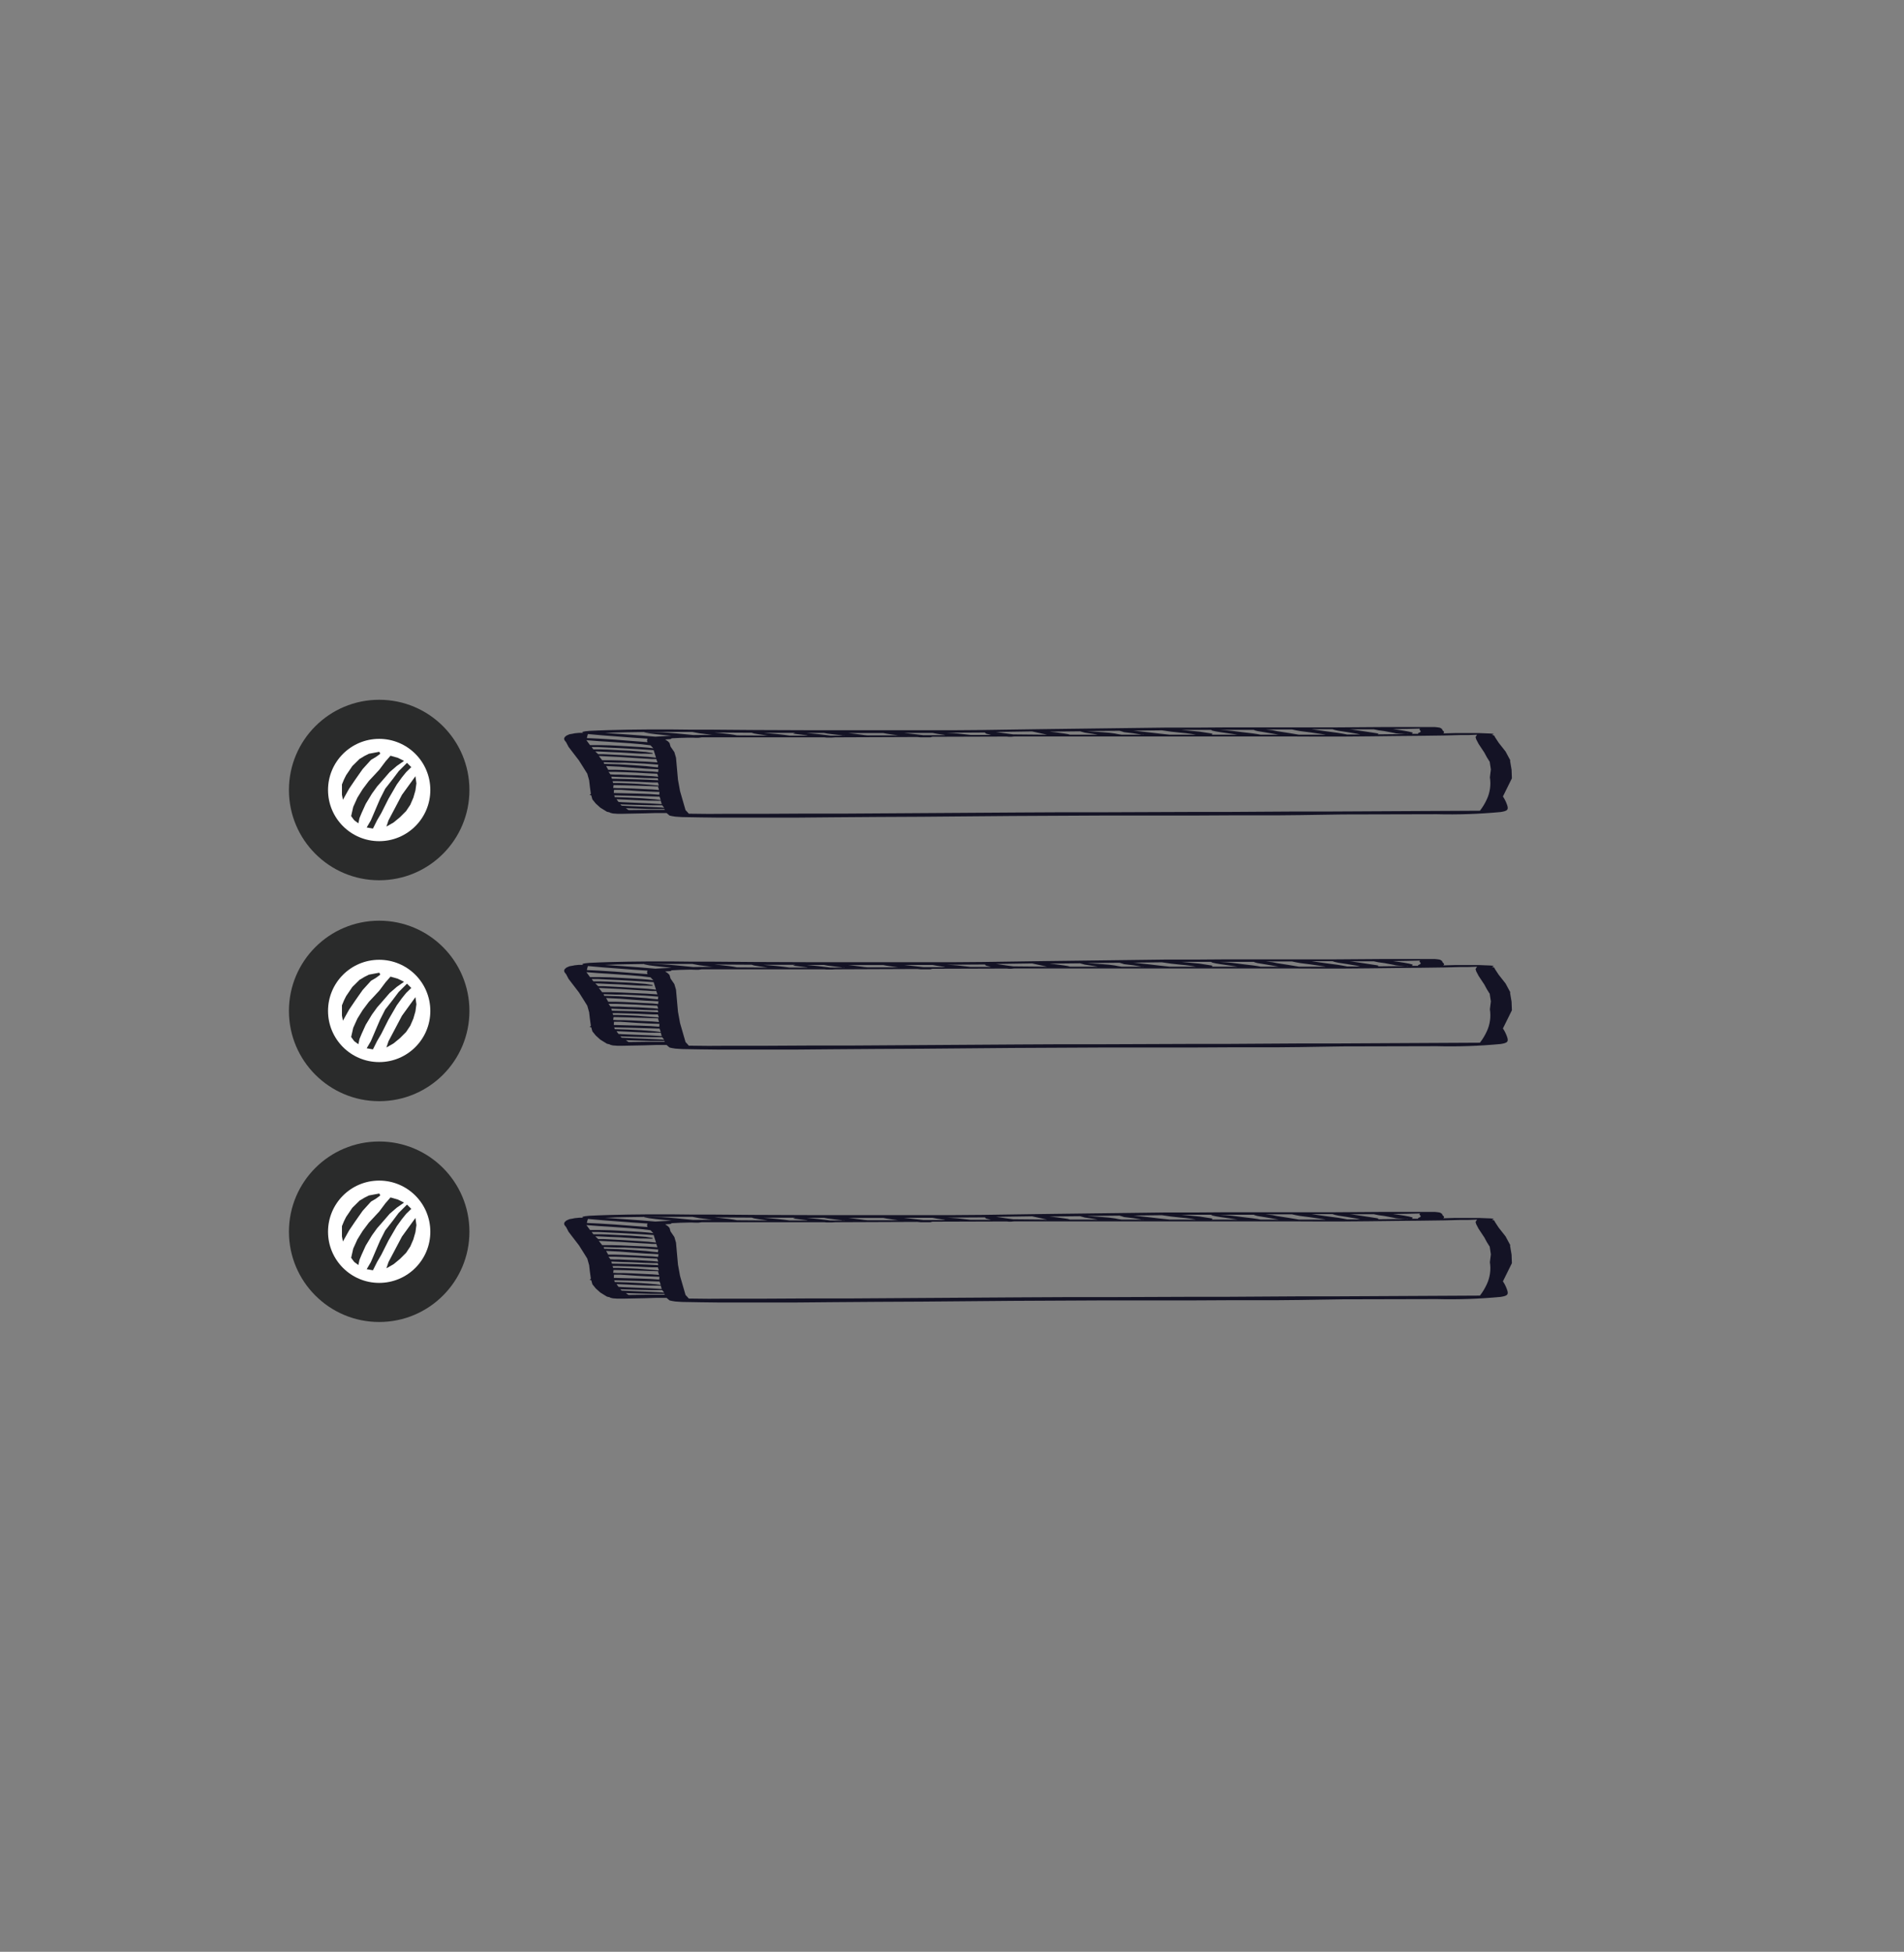 <?xml version="1.0" encoding="UTF-8"?><svg id="Calque_1" xmlns="http://www.w3.org/2000/svg" viewBox="0 0 173.84 178.2"><rect x="0" y="0" width="173.84" height="178.2" fill="#808080" stroke="none"/><g id="Groupe_102"><circle id="Ellipse_36" cx="34.62" cy="92.3" r="8.24" fill="#2a2b2b"/><circle id="Ellipse_37" cx="34.62" cy="92.3" r="4.67" fill="#fff"/><path id="Tracé_158" d="M37.17,89.82l.38,.38-.47,.46-.38,.47-.47,.65-.76,1.31-.66,1.31-.38,.65-.38,.76-.57-.1,.38-.65,.28-.65,.28-.66,.28-.65,.47-.93,.66-.84,.57-.76,.75-.75Z" fill="#2a2b2b" fill-rule="evenodd"/><path id="Tracé_159" d="M37.93,91.04l.09,.65-.09,.65-.19,.66-.28,.65-.38,.57-.57,.57-.57,.47-.66,.38,.19-.57,1.23-2.33,1.23-1.7Z" fill="#2a2b2b" fill-rule="evenodd"/><path id="Tracé_160" d="M35.66,89.17l.66,.19,.57,.28-.66,.46-.66,.57-.57,.66-.57,.65-.47,.65-.57,.94-.38,.84-.19,.46-.1,.47-.38-.28-.28-.38,.19-.84,.38-.84,.47-.76,.57-.76,.95-1.02,.57-.76,.47-.54Z" fill="#2a2b2b" fill-rule="evenodd"/><path id="Tracé_161" d="M34.63,88.8l.09,.19-.38,.28-.47,.28-.76,.84-.66,.94-.57,.84-.57,1.02-.09-.46v-.94l.19-.46,.19-.38,.57-.84,.66-.65,.47-.28,.38-.19,.47-.09,.48-.09Z" fill="#2a2b2b" fill-rule="evenodd"/></g><g id="Groupe_103"><circle id="Ellipse_36-2" cx="34.62" cy="72.13" r="8.24" fill="#2a2b2b"/><circle id="Ellipse_37-2" cx="34.62" cy="72.13" r="4.67" fill="#fff"/><path id="Tracé_158-2" d="M37.17,69.66l.38,.38-.47,.46-.38,.47-.47,.65-.76,1.31-.66,1.31-.38,.65-.38,.76-.57-.1,.38-.65,.28-.65,.28-.66,.28-.65,.47-.93,.66-.84,.57-.76,.75-.75Z" fill="#2a2b2b" fill-rule="evenodd"/><path id="Tracé_159-2" d="M37.93,70.87l.09,.65-.09,.65-.19,.66-.28,.65-.38,.57-.57,.57-.57,.47-.66,.38,.19-.57,1.23-2.33,1.23-1.7Z" fill="#2a2b2b" fill-rule="evenodd"/><path id="Tracé_160-2" d="M35.66,69l.66,.19,.57,.28-.66,.46-.66,.57-.57,.66-.57,.65-.47,.65-.57,.94-.38,.84-.19,.46-.1,.47-.38-.28-.28-.38,.19-.84,.38-.84,.47-.76,.57-.76,.95-1.02,.57-.76,.47-.54Z" fill="#2a2b2b" fill-rule="evenodd"/><path id="Tracé_161-2" d="M34.63,68.63l.09,.19-.38,.28-.47,.28-.76,.84-.66,.94-.57,.84-.57,1.02-.09-.46v-.94l.19-.46,.19-.38,.57-.84,.66-.65,.47-.28,.38-.19,.47-.09,.48-.09Z" fill="#2a2b2b" fill-rule="evenodd"/></g><g id="Groupe_104"><circle id="Ellipse_36-3" cx="34.62" cy="112.46" r="8.24" fill="#2a2b2b"/><circle id="Ellipse_37-3" cx="34.62" cy="112.46" r="4.67" fill="#fff"/><path id="Tracé_158-3" d="M37.17,109.99l.38,.38-.47,.46-.38,.47-.47,.65-.76,1.31-.66,1.31-.38,.65-.38,.76-.57-.1,.38-.65,.28-.65,.28-.66,.28-.65,.47-.93,.66-.84,.57-.76,.75-.75Z" fill="#2a2b2b" fill-rule="evenodd"/><path id="Tracé_159-3" d="M37.93,111.2l.09,.65-.09,.65-.19,.66-.28,.65-.38,.57-.57,.57-.57,.47-.66,.38,.19-.57,1.23-2.33,1.23-1.7Z" fill="#2a2b2b" fill-rule="evenodd"/><path id="Tracé_160-3" d="M35.66,109.33l.66,.19,.57,.28-.66,.46-.66,.57-.57,.66-.57,.65-.47,.65-.57,.94-.38,.84-.19,.46-.1,.47-.38-.28-.28-.38,.19-.84,.38-.84,.47-.76,.57-.76,.95-1.02,.57-.76,.47-.54Z" fill="#2a2b2b" fill-rule="evenodd"/><path id="Tracé_161-3" d="M34.63,108.96l.09,.19-.38,.28-.47,.28-.76,.84-.66,.94-.57,.84-.57,1.02-.09-.46v-.94l.19-.46,.19-.38,.57-.84,.66-.65,.47-.28,.38-.19,.47-.09,.48-.09Z" fill="#2a2b2b" fill-rule="evenodd"/></g><path id="Tracé_162" d="M129.72,66.78l-.07,.08-.18,.08,.02,.06h-.68s.08,0,.08,0l.09-.06-.02-.06-.32-.08-.43-.08-.52-.08-.52-.07,1.3-.02,1.19-.03-.07,.08,.14,.18Zm-1.14,.24l-2.79,.03h0l.08-.06-.11-.03-.11-.02-1.05-.16-1.15-.17-.21-.02h2.2s.43,.09,.43,.09l.52,.07,.85,.16,.21,.05,.31,.03,.71,.04h.1Zm-4.38,.04h-1.2l-.43-.08-.42-.07-1.14-.15-.63-.09-.62-.09h1.9l.22,.07,.32,.07,.73,.11,.95,.16,.31,.07Zm-3.2,.02h-2.4l-.95-.16-1.04-.16-.43-.09-.62-.07h2.4l.32,.07,.43,.08,.94,.12,1.36,.2Zm-4.2,0h-1.7l-.32-.06-.41-.06-.93-.11-.94-.12-.52-.05-.61-.04h3.1s.12,.05,.12,.05l.22,.06,.73,.12,1.27,.22Zm-3.8,0h-2.4l.09-.04v-.05s-.13-.03-.13-.03l-.52-.08-.52-.08-.62-.06-1.03-.1h2.7s.12,.07,.12,.07l.32,.07,.42,.07,.42,.06,1.15,.17Zm-3.8,0h-2.4l-.93-.1-.93-.11-.73-.08-.72-.08,2.59-.03,.42,.06,.41,.06,.83,.09,.52,.05,.52,.07,.42,.07Zm-4.8,0h-2l-.31-.05-.3-.06-.52-.07-.62-.05-.71-.05-.72-.05,2.99-.03,.21,.06,.22,.07,.83,.1,.92,.15Zm-4.2,0h-2.5l-.22-.06-.31-.05-.73-.1-.62-.07,2.79-.03,.43,.12,.73,.11,.42,.07Zm-4.6,0l-3.09-.03-.52-.07-1.05-.15,3.29-.05,.32,.07,.32,.07,.73,.16Zm-5.1,.02h-1.89l-.62-.07-.62-.07-.41-.03-.51-.03,3.29-.02h.2l.02,.06,.12,.06,.22,.05,.21,.06Zm-4.2,.02h-2l-1.14-.13-.62-.07h2.6s.43,.08,.43,.08l.62,.09,.11,.03Zm-4.2,.02h-2.9s-.31-.03-.31-.03l-.21-.03-.62-.08-.62-.07h3.2l.32,.06,.41,.06,.73,.1Zm-5,.02h-1.3l-.21-.03-.93-.11-1.03-.1h1.6l.32,.06,.41,.05,.83,.1,.31,.05Zm-3.4,0h-1.61l-.52-.07-.62-.07-1.23-.11h2.9s-.09,.03-.09,.03l-.09,.02v.03s.21,.02,.21,.02l1.05,.13Zm-3.6,0l-2.81-.02-.32-.06-.41-.06-.82-.09-.52-.05h0l3.41,.02,.22,.07,.42,.07,.83,.12Zm65.91,2.37l.11,.72-.09,.72c.11,.68,.01,1.39-.28,2.01-.17,.37-.38,.72-.63,1.04l-13.49,.07h-3.19l-3.29,.02-3.19,.02h-3.2s-7.79,.03-7.79,.03h-3.9l-4,.02-7.79,.05-7.88,.05h-3.7l-3.8,.02h-3.5s-1.7,.01-1.7,.01l-1.81-.02-.15-.17-.15-.16-.5-1.73-.19-1.04-.09-1-.09-1.01-.15-.51-.35-.51-.09-.32-.15-.16-.25-.16,.19-.02,.29-.02,.09-.04v-.03s.78-.04,.78-.04l.8-.02h.3s.3,.01,.3,.01h.3s.29-.04,.29-.04h10.4s.8,0,.8,0l.2,.02h.3s.19,0,.19,0l.29-.02,7.49-.03,.31,.03h.4s.3,0,.3,0h.19s.19-.05,.19-.05l6.59-.02h.2s.2,.02,.2,.02h.19s.3-.03,.3-.03h25.2s2.4,.01,2.4,.01h2.4l2.4-.02,2.49-.03,2.19-.02,2.19-.03,1.49-.04h.69s.8-.03,.8-.03l-.14,.21,.06,.21,.22,.42,.53,.8,.22,.41,.23,.37Zm-70.91-2.44l-1.8,.02-.82-.08-.82-.08-.62-.05-.61-.04-.81-.02h-.8v.02l.43,.09,.62,.08,1.44,.15-.79,.04-.69,.04-1.33-.11-1.63-.12-1.63-.11,.99-.04,.9-.02,1.99-.03h4.1l.32,.06,.32,.06,.73,.09,.52,.06Zm-4.41,6.85h-1.6l-1.7,.02-.25-.17h0l.91,.03,1.31,.04h1.3l.03,.08Zm-.05-.19l-.32-.03-.41-.02-.71-.03-1.42-.06-1.02-.05-.13-.12h0l1.21,.04,.81,.02,.91,.02h.9s.18,.23,.18,.23Zm-.52-2.51l-1.02-.05-1.11-.04-1.11-.03-1.01-.02-.06-.19,1.01,.04,.81,.02,1.22,.06,.71,.02h.3s.19,0,.19,0l.06,.19Zm.03,.48l-.92-.08-1.02-.08-.61-.03-.51-.02-.61-.02h-.5l-.05-.17h.4l1.01,.03,.91,.03,.81,.04,.51,.02h.5s.08,.28,.08,.28Zm-.03-.8l-.52-.05-.51-.03-.82-.05-.91-.03-.81-.04h-.41s-.41-.02-.41-.02l-.17-.23h.6l.91,.03,1.01,.04,.81,.05,.61,.03,.51,.02,.09,.28Zm.05,.87l-.09,.04,.09,.3-.62-.05-.62-.03-1.22-.06-.81-.03h-.5s-.41-.02-.41-.02v-.05s.03-.21,.03-.21l1,.02,1.01,.03,2.13,.07Zm.27,1.63l-.31-.02-.82-.05-.71-.03-.91-.04-.91-.04-.31-.02-.18-.25,.91,.04,.81,.04,1.22,.05h.2s.8,.01,.8,.01h.1s.09,.32,.09,.32Zm-.32-3.19l-.03,.26-.51-.05-.61-.03-.91-.05-1.22-.06-.71-.02h-.6l-.19-.34,.61,.03,.61,.03,1.14,.09,1.23,.09,.61,.03,.59,.03Zm.09,2.06l-.02,.27-.41-.03-.41-.03-1.01-.04-1.21-.03-1.11-.03,.02-.29h.6s.61,.04,.61,.04l1.02,.07,.81,.04,.51,.02,.61,.02Zm.12,.76l-.21-.03-.32-.04-.62-.05-.62-.05-1.22-.06-1.21-.04-.05-.16,1.31,.03,1.32,.04,1.41,.04h.1l.11,.33Zm-.23-3.23l-.03,.24-.52-.05-.52-.06-1.23-.09-1.33-.08-1.31-.04-.05-.15,.61,.02,.61,.02h.7l.61,.03,1.22,.06,1.23,.09Zm-.06-.21l-1.02-.07-.91-.04-.71-.03-.81-.04-.81-.02h-.8s-.31-.39-.31-.39l1.01,.05,1.01,.05,1.73,.11,.71,.04,.41,.03h.38s.1,.3,.1,.3Zm-.12-.43l-.72-.08-.72-.05-1.63-.1-1.12-.06-.61-.03h-.5l-.27-.25h.3s1.01,.05,1.01,.05l1.01,.04,1.42,.09,.41,.02h.3s.4,.01,.4,.01h.39s-.02-.07-.02-.07l-.31-.05-.31-.05-.51-.04-.92-.07-.91-.04-1.12-.06-.61-.02h-.7l-.16-.21h.6s1,.05,1,.05l.91,.04,1.62,.09,1.53,.1,.22,.7Zm-.8-1.73l-.05,.15,.05,.16-1.45-.11-1.54-.12-1.43-.09-.61-.03-.5-.02v-.05s.04-.16,.04-.16l.05-.16,1.34,.12,1.33,.1,1.43,.11,1.34,.09Zm.55,.87l-.52-.06-.62-.05-1.33-.08-.71-.04-.81-.04-.91-.02h-.4s-.5,0-.5,0l-.33-.45,1.14,.09,.82,.05,2.04,.14,1.03,.09,.41,.05,.41,.05,.28,.29Zm78.23,1.11l-.22-.41-.22-.41-.63-.8-.36-.55-.03-.09-.23-.09,.09-.02,.09-.04-.11-.03-.21-.02-.51-.02-.5-.02h-2.2l-1.09,.03,.08-.08-.02-.08-.14-.15-.02-.08-.12-.09-.12-.05-.21-.03-.21-.02h-.4s-.3,0-.3,0h-2.02s-2.2,0-2.2,0l-4.19,.03h-9.9l-2.79,.02h-2.8s-5.59,.07-5.59,.07l-5.57,.07-5.59,.08-2.59,.02h-2.6s-5.2,0-5.2,0h-5.21l-5.2-.02-3.81-.03h-1.9l-1.89-.02h-2l-1.89,.02-1.79,.04-.89,.03-.89,.04-.38,.04-.19,.04-.08,.05,.11,.05h-.39s-.4,.04-.4,.04l-.19,.04-.29,.05-.27,.12-.16,.14-.06,.14,.04,.14,.15,.19,.22,.42,.32,.42,.63,.82,.38,.6,.38,.61,.17,.6,.07,.61,.09,.64-.09,.05v.05s.12,.02,.12,.02l.11,.38,.31,.38,.41,.37,.6,.37,.11,.03,.11,.02,.12,.06,.21,.05,.41,.03h.5l1-.02,1-.02,.99-.03h1l.27,.23,.22,.05,.31,.05,.3,.02,.31,.02,1.7,.03,1.7,.02h6.91s3.4-.03,3.4-.03l4.09-.03,4.09-.02,8.28-.07,4.1-.02,4.09-.02h8.2l3.9-.02h4l1.99-.02,1.89-.03,1.99-.03,8.59-.02c1.94,.05,3.89-.02,5.82-.2,.64-.1,.76-.21,.57-.71-.09-.25-.21-.49-.36-.71l.82-1.66-.03-.78-.14-.83Z" fill="#141325" fill-rule="evenodd"/><path id="Tracé_163" d="M129.72,87.96l-.07,.08-.18,.08,.02,.06h-.68s.08,0,.08,0l.09-.06-.02-.06-.32-.08-.43-.08-.52-.08-.52-.07,1.3-.02,1.19-.03-.07,.08,.14,.18Zm-1.14,.24l-2.79,.03h0l.08-.06-.11-.03-.11-.02-1.05-.16-1.15-.17-.21-.02h2.2s.43,.09,.43,.09l.52,.07,.85,.16,.21,.05,.31,.03,.71,.04h.1Zm-4.38,.04h-1.2l-.43-.08-.42-.07-1.14-.15-.63-.09-.62-.09h1.9l.22,.07,.32,.07,.73,.11,.95,.16,.31,.07Zm-3.2,.02h-2.4l-.95-.16-1.04-.16-.43-.09-.62-.07h2.4l.32,.07,.43,.08,.94,.12,1.36,.2Zm-4.2,0h-1.7l-.32-.06-.41-.06-.93-.11-.94-.12-.52-.05-.61-.04h3.1s.12,.05,.12,.05l.22,.06,.73,.12,1.27,.22Zm-3.8,0h-2.4l.09-.04v-.05s-.13-.03-.13-.03l-.52-.08-.52-.08-.62-.06-1.03-.1h2.7s.12,.07,.12,.07l.32,.07,.42,.07,.42,.06,1.15,.17Zm-3.8,0h-2.4l-.93-.1-.93-.11-.73-.08-.72-.08,2.59-.03,.42,.06,.41,.06,.83,.09,.52,.05,.52,.07,.42,.07Zm-4.8,0h-2l-.31-.05-.3-.06-.52-.07-.62-.05-.71-.05-.72-.05,2.99-.03,.21,.06,.22,.07,.83,.1,.92,.15Zm-4.2,0h-2.5l-.22-.06-.31-.05-.73-.1-.62-.07,2.79-.03,.43,.12,.73,.11,.42,.07Zm-4.6,0l-3.09-.03-.52-.07-1.05-.15,3.29-.05,.32,.07,.32,.07,.73,.16Zm-5.1,.02h-1.89l-.62-.07-.62-.07-.41-.03-.51-.03,3.29-.02h.2l.02,.06,.12,.06,.22,.05,.21,.06Zm-4.2,.02h-2l-1.14-.13-.62-.07h2.6s.43,.08,.43,.08l.62,.09,.11,.03Zm-4.2,.02h-2.9s-.31-.03-.31-.03l-.21-.03-.62-.08-.62-.07h3.2l.32,.06,.41,.06,.73,.1Zm-5,.02h-1.3l-.21-.03-.93-.11-1.03-.1h1.6l.32,.06,.41,.05,.83,.1,.31,.05Zm-3.4,0h-1.61l-.52-.07-.62-.07-1.23-.11h2.9s-.09,.03-.09,.03l-.09,.02v.03s.21,.02,.21,.02l1.05,.13Zm-3.6,0l-2.81-.02-.32-.06-.41-.06-.82-.09-.52-.05h0l3.41,.02,.22,.07,.42,.07,.83,.12Zm65.91,2.37l.11,.72-.09,.72c.11,.68,.01,1.39-.28,2.01-.17,.37-.38,.72-.63,1.04l-13.49,.07h-3.19l-3.29,.02-3.19,.02h-3.2s-7.79,.03-7.79,.03h-3.9l-4,.02-7.79,.05-7.88,.05h-3.7l-3.8,.02h-3.5s-1.7,.01-1.7,.01l-1.81-.02-.15-.17-.15-.16-.5-1.73-.19-1.04-.09-1-.09-1.01-.15-.51-.35-.51-.09-.32-.15-.16-.25-.16,.19-.02,.29-.02,.09-.04v-.03s.78-.04,.78-.04l.8-.02h.3s.3,.01,.3,.01h.3s.29-.04,.29-.04h10.4s.8,0,.8,0l.2,.02h.3s.19,0,.19,0l.29-.02,7.49-.03,.31,.03h.4s.3,0,.3,0h.19s.19-.05,.19-.05l6.59-.02h.2s.2,.02,.2,.02h.19s.3-.03,.3-.03h25.2s2.4,.01,2.4,.01h2.4l2.4-.02,2.49-.03,2.19-.02,2.19-.03,1.49-.04h.69s.8-.03,.8-.03l-.14,.21,.06,.21,.22,.42,.53,.8,.22,.41,.23,.37Zm-70.91-2.44l-1.8,.02-.82-.08-.82-.08-.62-.05-.61-.04-.81-.02h-.8v.02l.43,.09,.62,.08,1.44,.15-.79,.04-.69,.04-1.33-.11-1.63-.12-1.63-.11,.99-.04,.9-.02,1.99-.03h4.1l.32,.06,.32,.06,.73,.09,.52,.06Zm-4.41,6.85h-1.6l-1.7,.02-.25-.17h0l.91,.03,1.31,.04h1.3l.03,.08Zm-.05-.19l-.32-.03-.41-.02-.71-.03-1.42-.06-1.02-.05-.13-.12h0l1.21,.04,.81,.02,.91,.02h.9s.18,.23,.18,.23Zm-.52-2.51l-1.02-.05-1.11-.04-1.11-.03-1.01-.02-.06-.19,1.01,.04,.81,.02,1.22,.06,.71,.02h.3s.19,0,.19,0l.06,.19Zm.03,.48l-.92-.08-1.02-.08-.61-.03-.51-.02-.61-.02h-.5l-.05-.17h.4l1.01,.03,.91,.03,.81,.04,.51,.02h.5s.08,.28,.08,.28Zm-.03-.8l-.52-.05-.51-.03-.82-.05-.91-.03-.81-.04h-.41s-.41-.02-.41-.02l-.17-.23h.6l.91,.03,1.01,.04,.81,.05,.61,.03,.51,.02,.09,.28Zm.05,.87l-.09,.04,.09,.3-.62-.05-.62-.03-1.22-.06-.81-.03h-.5s-.41-.02-.41-.02v-.05s.03-.21,.03-.21l1,.02,1.01,.03,2.13,.07Zm.27,1.63l-.31-.02-.82-.05-.71-.03-.91-.04-.91-.04-.31-.02-.18-.25,.91,.04,.81,.04,1.22,.05h.2s.8,.01,.8,.01h.1s.09,.32,.09,.32Zm-.32-3.19l-.03,.26-.51-.05-.61-.03-.91-.05-1.22-.06-.71-.02h-.6l-.19-.34,.61,.03,.61,.03,1.14,.09,1.23,.09,.61,.03,.59,.03Zm.09,2.06l-.02,.27-.41-.03-.41-.03-1.01-.04-1.21-.03-1.11-.03,.02-.29h.6s.61,.04,.61,.04l1.02,.07,.81,.04,.51,.02,.61,.02Zm.12,.76l-.21-.03-.32-.04-.62-.05-.62-.05-1.22-.06-1.21-.04-.05-.16,1.31,.03,1.32,.04,1.41,.04h.1l.11,.33Zm-.23-3.23l-.03,.24-.52-.05-.52-.06-1.23-.09-1.33-.08-1.31-.04-.05-.15,.61,.02,.61,.02h.7l.61,.03,1.22,.06,1.23,.09Zm-.06-.21l-1.02-.07-.91-.04-.71-.03-.81-.04-.81-.02h-.8s-.31-.39-.31-.39l1.01,.05,1.01,.05,1.73,.11,.71,.04,.41,.03h.38s.1,.3,.1,.3Zm-.12-.43l-.72-.08-.72-.05-1.63-.1-1.12-.06-.61-.03h-.5l-.27-.25h.3s1.01,.05,1.01,.05l1.01,.04,1.42,.09,.41,.02h.3s.4,.01,.4,.01h.39s-.02-.07-.02-.07l-.31-.05-.31-.05-.51-.04-.92-.07-.91-.04-1.12-.06-.61-.02h-.7l-.16-.21h.6s1,.05,1,.05l.91,.04,1.62,.09,1.53,.1,.22,.7Zm-.8-1.73l-.05,.15,.05,.16-1.45-.11-1.54-.12-1.43-.09-.61-.03-.5-.02v-.05s.04-.16,.04-.16l.05-.16,1.34,.12,1.33,.1,1.43,.11,1.34,.09Zm.55,.87l-.52-.06-.62-.05-1.33-.08-.71-.04-.81-.04-.91-.02h-.4s-.5,0-.5,0l-.33-.45,1.14,.09,.82,.05,2.04,.14,1.03,.09,.41,.05,.41,.05,.28,.29Zm78.23,1.11l-.22-.41-.22-.41-.63-.8-.36-.55-.03-.09-.23-.09,.09-.02,.09-.04-.11-.03-.21-.02-.51-.02-.5-.02h-2.2l-1.09,.03,.08-.08-.02-.08-.14-.15-.02-.08-.12-.09-.12-.05-.21-.03-.21-.02h-.4s-.3,0-.3,0h-2.02s-2.2,0-2.2,0l-4.19,.03h-9.9l-2.79,.02h-2.8s-5.59,.07-5.59,.07l-5.57,.07-5.59,.08-2.59,.02h-2.6s-5.2,0-5.2,0h-5.21l-5.2-.02-3.81-.03h-1.9l-1.89-.02h-2l-1.89,.02-1.79,.04-.89,.03-.89,.04-.38,.04-.19,.04-.08,.05,.11,.05h-.39s-.4,.04-.4,.04l-.19,.04-.29,.05-.27,.12-.16,.14-.06,.14,.04,.14,.15,.19,.22,.42,.32,.42,.63,.82,.38,.6,.38,.61,.17,.6,.07,.61,.09,.64-.09,.05v.05s.12,.02,.12,.02l.11,.38,.31,.38,.41,.37,.6,.37,.11,.03,.11,.02,.12,.06,.21,.05,.41,.03h.5l1-.02,1-.02,.99-.03h1l.27,.23,.22,.05,.31,.05,.3,.02,.31,.02,1.7,.03,1.7,.02h6.91s3.4-.03,3.4-.03l4.09-.03,4.09-.02,8.28-.07,4.1-.02,4.09-.02h8.2l3.9-.02h4l1.99-.02,1.89-.03,1.99-.03,8.59-.02c1.94,.05,3.89-.02,5.82-.2,.64-.1,.76-.21,.57-.71-.09-.25-.21-.49-.36-.71l.82-1.66-.03-.78-.14-.83Z" fill="#141325" fill-rule="evenodd"/><path id="Tracé_164" d="M129.72,111.05l-.07,.08-.18,.08,.02,.06h-.68s.08,0,.08,0l.09-.06-.02-.06-.32-.08-.43-.08-.52-.08-.52-.07,1.3-.02,1.19-.03-.07,.08,.14,.18Zm-1.14,.24l-2.79,.03h0l.08-.06-.11-.03-.11-.02-1.05-.16-1.15-.17-.21-.02h2.2s.43,.09,.43,.09l.52,.07,.85,.16,.21,.05,.31,.03,.71,.04h.1Zm-4.38,.04h-1.2l-.43-.08-.42-.07-1.14-.15-.63-.09-.62-.09h1.9l.22,.07,.32,.07,.73,.11,.95,.16,.31,.07Zm-3.2,.02h-2.4l-.95-.16-1.04-.16-.43-.09-.62-.07h2.4l.32,.07,.43,.08,.94,.12,1.36,.2Zm-4.2,0h-1.7l-.32-.06-.41-.06-.93-.11-.94-.12-.52-.05-.61-.04h3.1s.12,.05,.12,.05l.22,.06,.73,.12,1.27,.22Zm-3.8,0h-2.4l.09-.04v-.05s-.13-.03-.13-.03l-.52-.08-.52-.08-.62-.06-1.03-.1h2.7s.12,.07,.12,.07l.32,.07,.42,.07,.42,.06,1.15,.17Zm-3.8,0h-2.4l-.93-.1-.93-.11-.73-.08-.72-.08,2.59-.03,.42,.06,.41,.06,.83,.09,.52,.05,.52,.07,.42,.07Zm-4.8,0h-2l-.31-.05-.3-.06-.52-.07-.62-.05-.71-.05-.72-.05,2.99-.03,.21,.06,.22,.07,.83,.1,.92,.15Zm-4.2,0h-2.5l-.22-.06-.31-.05-.73-.1-.62-.07,2.79-.03,.43,.12,.73,.11,.42,.07Zm-4.6,0l-3.09-.03-.52-.07-1.05-.15,3.29-.05,.32,.07,.32,.07,.73,.16Zm-5.1,.02h-1.89l-.62-.07-.62-.07-.41-.03-.51-.03,3.29-.02h.2l.02,.06,.12,.06,.22,.05,.21,.06Zm-4.2,.02h-2l-1.14-.13-.62-.07h2.6s.43,.08,.43,.08l.62,.09,.11,.03Zm-4.2,.02h-2.9s-.31-.03-.31-.03l-.21-.03-.62-.08-.62-.07h3.2l.32,.06,.41,.06,.73,.1Zm-5,.02h-1.3l-.21-.03-.93-.11-1.03-.1h1.6l.32,.06,.41,.05,.83,.1,.31,.05Zm-3.4,0h-1.61l-.52-.07-.62-.07-1.23-.11h2.9s-.09,.03-.09,.03l-.09,.02v.03s.21,.02,.21,.02l1.05,.13Zm-3.6,0l-2.81-.02-.32-.06-.41-.06-.82-.09-.52-.05h0l3.41,.02,.22,.07,.42,.07,.83,.12Zm65.91,2.37l.11,.72-.09,.72c.11,.68,.01,1.39-.28,2.01-.17,.37-.38,.72-.63,1.04l-13.49,.07h-3.19l-3.29,.02-3.19,.02h-3.2s-7.79,.03-7.79,.03h-3.9l-4,.02-7.79,.05-7.88,.05h-3.7l-3.8,.02h-3.5s-1.7,.01-1.7,.01l-1.81-.02-.15-.17-.15-.16-.5-1.73-.19-1.04-.09-1-.09-1.01-.15-.51-.35-.51-.09-.32-.15-.16-.25-.16,.19-.02,.29-.02,.09-.04v-.03s.78-.04,.78-.04l.8-.02h.3s.3,.01,.3,.01h.3s.29-.04,.29-.04h10.4s.8,0,.8,0l.2,.02h.3s.19,0,.19,0l.29-.02,7.49-.03,.31,.03h.4s.3,0,.3,0h.19s.19-.05,.19-.05l6.59-.02h.2s.2,.02,.2,.02h.19s.3-.03,.3-.03h25.2s2.4,.01,2.4,.01h2.4l2.4-.02,2.49-.03,2.19-.02,2.19-.03,1.49-.04h.69s.8-.03,.8-.03l-.14,.21,.06,.21,.22,.42,.53,.8,.22,.41,.23,.37Zm-70.91-2.44l-1.8,.02-.82-.08-.82-.08-.62-.05-.61-.04-.81-.02h-.8v.02l.43,.09,.62,.08,1.44,.15-.79,.04-.69,.04-1.33-.11-1.63-.12-1.63-.11,.99-.04,.9-.02,1.99-.03h4.1l.32,.06,.32,.06,.73,.09,.52,.06Zm-4.41,6.85h-1.6l-1.7,.02-.25-.17h0l.91,.03,1.31,.04h1.3l.03,.08Zm-.05-.19l-.32-.03-.41-.02-.71-.03-1.42-.06-1.02-.05-.13-.12h0l1.21,.04,.81,.02,.91,.02h.9s.18,.23,.18,.23Zm-.52-2.51l-1.02-.05-1.11-.04-1.11-.03-1.01-.02-.06-.19,1.01,.04,.81,.02,1.22,.06,.71,.02h.3s.19,0,.19,0l.06,.19Zm.03,.48l-.92-.08-1.02-.08-.61-.03-.51-.02-.61-.02h-.5l-.05-.17h.4l1.01,.03,.91,.03,.81,.04,.51,.02h.5s.08,.28,.08,.28Zm-.03-.8l-.52-.05-.51-.03-.82-.05-.91-.03-.81-.04h-.41s-.41-.02-.41-.02l-.17-.23h.6l.91,.03,1.01,.04,.81,.05,.61,.03,.51,.02,.09,.28Zm.05,.87l-.09,.04,.09,.3-.62-.05-.62-.03-1.22-.06-.81-.03h-.5s-.41-.02-.41-.02v-.05s.03-.21,.03-.21l1,.02,1.01,.03,2.13,.07Zm.27,1.63l-.31-.02-.82-.05-.71-.03-.91-.04-.91-.04-.31-.02-.18-.25,.91,.04,.81,.04,1.22,.05h.2s.8,.01,.8,.01h.1s.09,.32,.09,.32Zm-.32-3.19l-.03,.26-.51-.05-.61-.03-.91-.05-1.22-.06-.71-.02h-.6l-.19-.34,.61,.03,.61,.03,1.14,.09,1.23,.09,.61,.03,.59,.03Zm.09,2.06l-.02,.27-.41-.03-.41-.03-1.01-.04-1.21-.03-1.11-.03,.02-.29h.6s.61,.04,.61,.04l1.02,.07,.81,.04,.51,.02,.61,.02Zm.12,.76l-.21-.03-.32-.04-.62-.05-.62-.05-1.22-.06-1.21-.04-.05-.16,1.31,.03,1.32,.04,1.41,.04h.1l.11,.33Zm-.23-3.23l-.03,.24-.52-.05-.52-.06-1.23-.09-1.33-.08-1.31-.04-.05-.15,.61,.02,.61,.02h.7l.61,.03,1.22,.06,1.23,.09Zm-.06-.21l-1.02-.07-.91-.04-.71-.03-.81-.04-.81-.02h-.8s-.31-.39-.31-.39l1.01,.05,1.01,.05,1.73,.11,.71,.04,.41,.03h.38s.1,.3,.1,.3Zm-.12-.43l-.72-.08-.72-.05-1.63-.1-1.12-.06-.61-.03h-.5l-.27-.25h.3s1.01,.05,1.01,.05l1.01,.04,1.42,.09,.41,.02h.3s.4,.01,.4,.01h.39s-.02-.07-.02-.07l-.31-.05-.31-.05-.51-.04-.92-.07-.91-.04-1.12-.06-.61-.02h-.7l-.16-.21h.6s1,.05,1,.05l.91,.04,1.62,.09,1.53,.1,.22,.7Zm-.8-1.73l-.05,.15,.05,.16-1.45-.11-1.54-.12-1.43-.09-.61-.03-.5-.02v-.05s.04-.16,.04-.16l.05-.16,1.34,.12,1.33,.1,1.43,.11,1.34,.09Zm.55,.87l-.52-.06-.62-.05-1.33-.08-.71-.04-.81-.04-.91-.02h-.4s-.5,0-.5,0l-.33-.45,1.14,.09,.82,.05,2.04,.14,1.03,.09,.41,.05,.41,.05,.28,.29Zm78.23,1.11l-.22-.41-.22-.41-.63-.8-.36-.55-.03-.09-.23-.09,.09-.02,.09-.04-.11-.03-.21-.02-.51-.02-.5-.02h-2.2l-1.09,.03,.08-.08-.02-.08-.14-.15-.02-.08-.12-.09-.12-.05-.21-.03-.21-.02h-.4s-.3,0-.3,0h-2.02s-2.2,0-2.2,0l-4.19,.03h-9.9l-2.79,.02h-2.8s-5.59,.07-5.59,.07l-5.57,.07-5.59,.08-2.59,.02h-2.6s-5.2,0-5.2,0h-5.21l-5.2-.02-3.81-.03h-1.9l-1.89-.02h-2l-1.89,.02-1.79,.04-.89,.03-.89,.04-.38,.04-.19,.04-.08,.05,.11,.05h-.39s-.4,.04-.4,.04l-.19,.04-.29,.05-.27,.12-.16,.14-.06,.14,.04,.14,.15,.19,.22,.42,.32,.42,.63,.82,.38,.6,.38,.61,.17,.6,.07,.61,.09,.64-.09,.05v.05s.12,.02,.12,.02l.11,.38,.31,.38,.41,.37,.6,.37,.11,.03,.11,.02,.12,.06,.21,.05,.41,.03h.5l1-.02,1-.02,.99-.03h1l.27,.23,.22,.05,.31,.05,.3,.02,.31,.02,1.7,.03,1.7,.02h6.91s3.4-.03,3.4-.03l4.09-.03,4.09-.02,8.28-.07,4.1-.02,4.09-.02h8.2l3.9-.02h4l1.99-.02,1.89-.03,1.99-.03,8.59-.02c1.94,.05,3.89-.02,5.82-.2,.64-.1,.76-.21,.57-.71-.09-.25-.21-.49-.36-.71l.82-1.66-.03-.78-.14-.83Z" fill="#141325" fill-rule="evenodd"/></svg>
